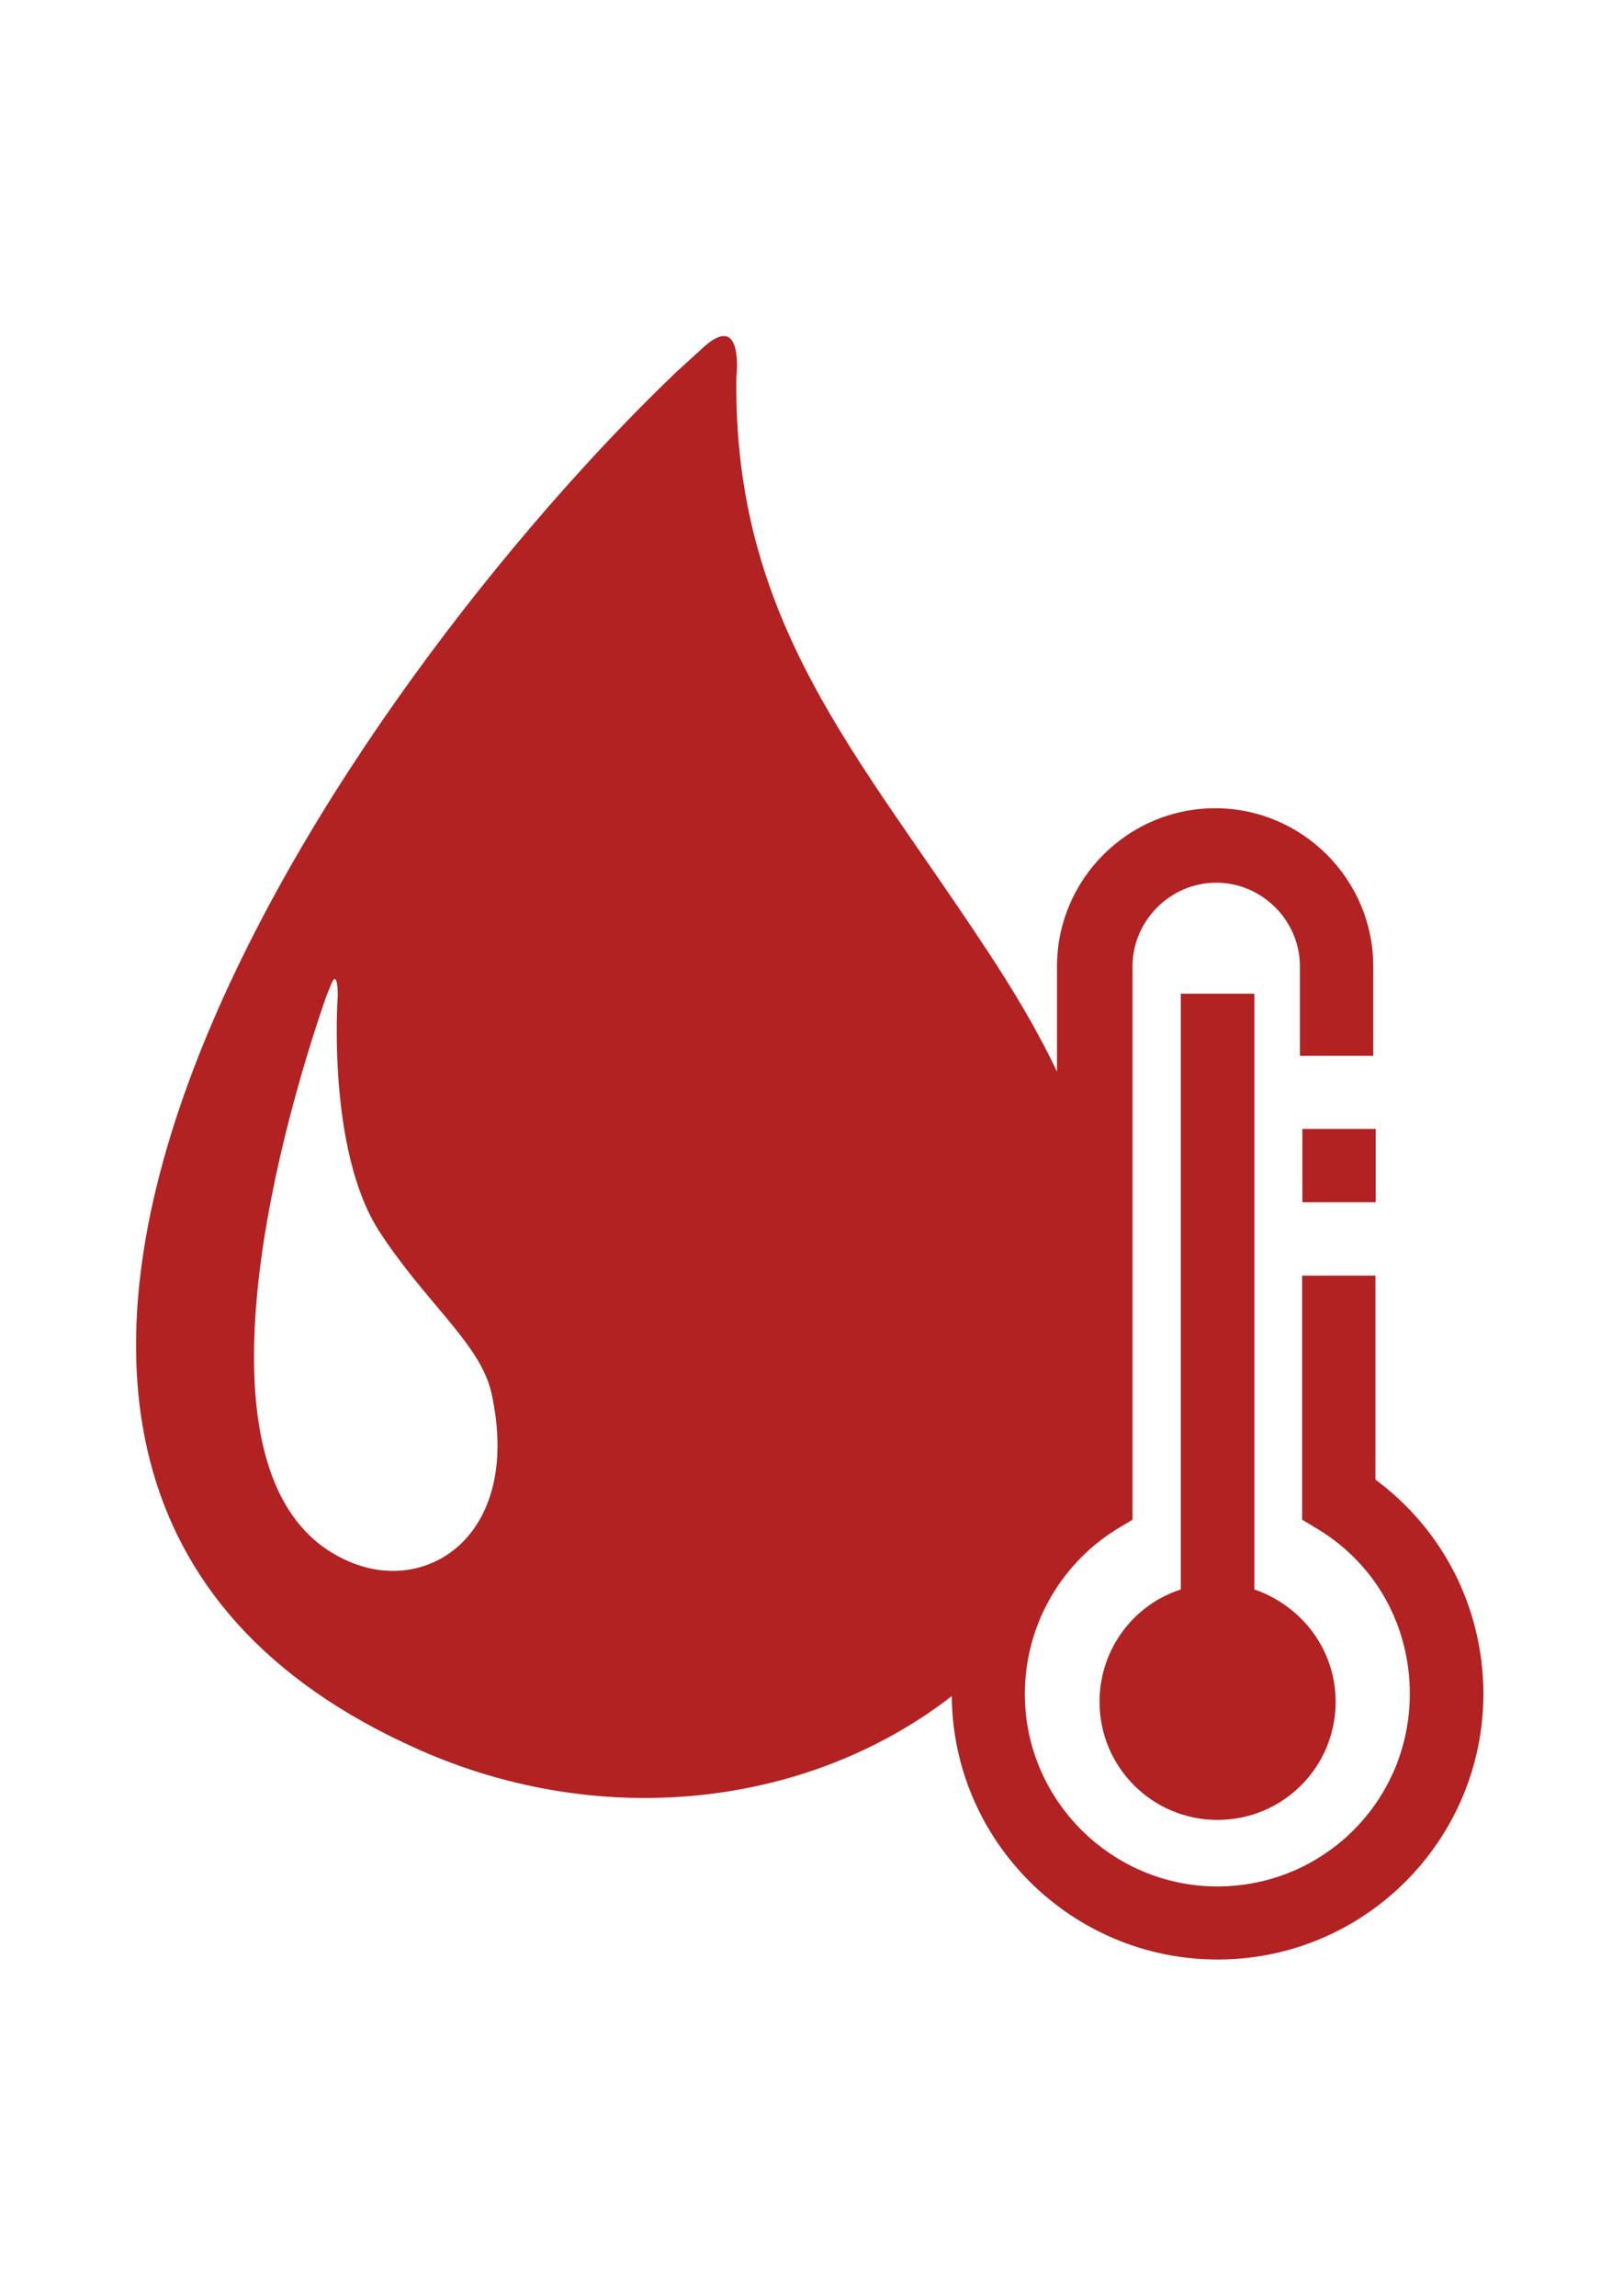 <?xml version="1.0" encoding="utf-8"?>
<!-- Generator: Adobe Illustrator 18.1.1, SVG Export Plug-In . SVG Version: 6.00 Build 0)  -->
<!DOCTYPE svg PUBLIC "-//W3C//DTD SVG 1.1//EN" "http://www.w3.org/Graphics/SVG/1.1/DTD/svg11.dtd">
<svg version="1.1" id="Ebene_1" xmlns="http://www.w3.org/2000/svg" xmlns:xlink="http://www.w3.org/1999/xlink" x="0px" y="0px"
	 viewBox="0 0 595.3 841.9" enable-background="new 0 0 595.3 841.9" xml:space="preserve">
<g>
	<path fill="#B22222" d="M504.5,542.6v-74.8h-26.9v89.5l6.3,3.8c21,13,33.2,35.3,33.2,60.1c0,39.1-31.5,70.6-70.6,70.6
		c-38.6,0-70.6-31.5-70.6-70.6c0-24.4,12.6-47.1,33.2-60.1l6.3-3.8V354.4c0-16.8,13.9-30.7,30.7-30.7s30.7,13.9,30.7,30.7v32.8h26.9
		v-32.8c0-31.9-26-58-58-58c-31.9,0-58,26-58,58V393c-7.6-16-16.8-31.1-26-45c-46.6-71-92.8-119.7-91.6-209.6
		c0,0,2.9-24.4-11.8-11.3l-10.1,9.2C130.2,248.9-76,540,153.8,641.7c67.2,29.8,142.8,21,195.3-19.7c0.4,53.4,44.1,96.6,97.5,96.6
		c53.8,0,97.5-43.7,97.5-97.5C544,589.6,529.3,561,504.5,542.6z M129.4,573.2c-63.4-24.8-28.1-155-9.7-207.9l1.7-4.2
		c2.5-6.3,2.5,3.8,2.5,3.8s-4.2,56.3,15.1,86.5c17.2,26.5,37,41.2,41.2,59.2C191.6,561.9,158,584.6,129.4,573.2z"/>
	<rect x="477.7" y="414" fill="#B22222" width="26.9" height="26.9"/>
	<path fill="#B22222" d="M433.1,364.4v218.5c-17.2,5.5-29.8,21.8-29.8,41.2c0,23.9,19.3,43.3,43.3,43.3c23.9,0,43.3-19.3,43.3-43.3
		c0-19.3-12.6-35.3-29.8-41.2V364.4L433.1,364.4L433.1,364.4z"/>
</g>
</svg>
